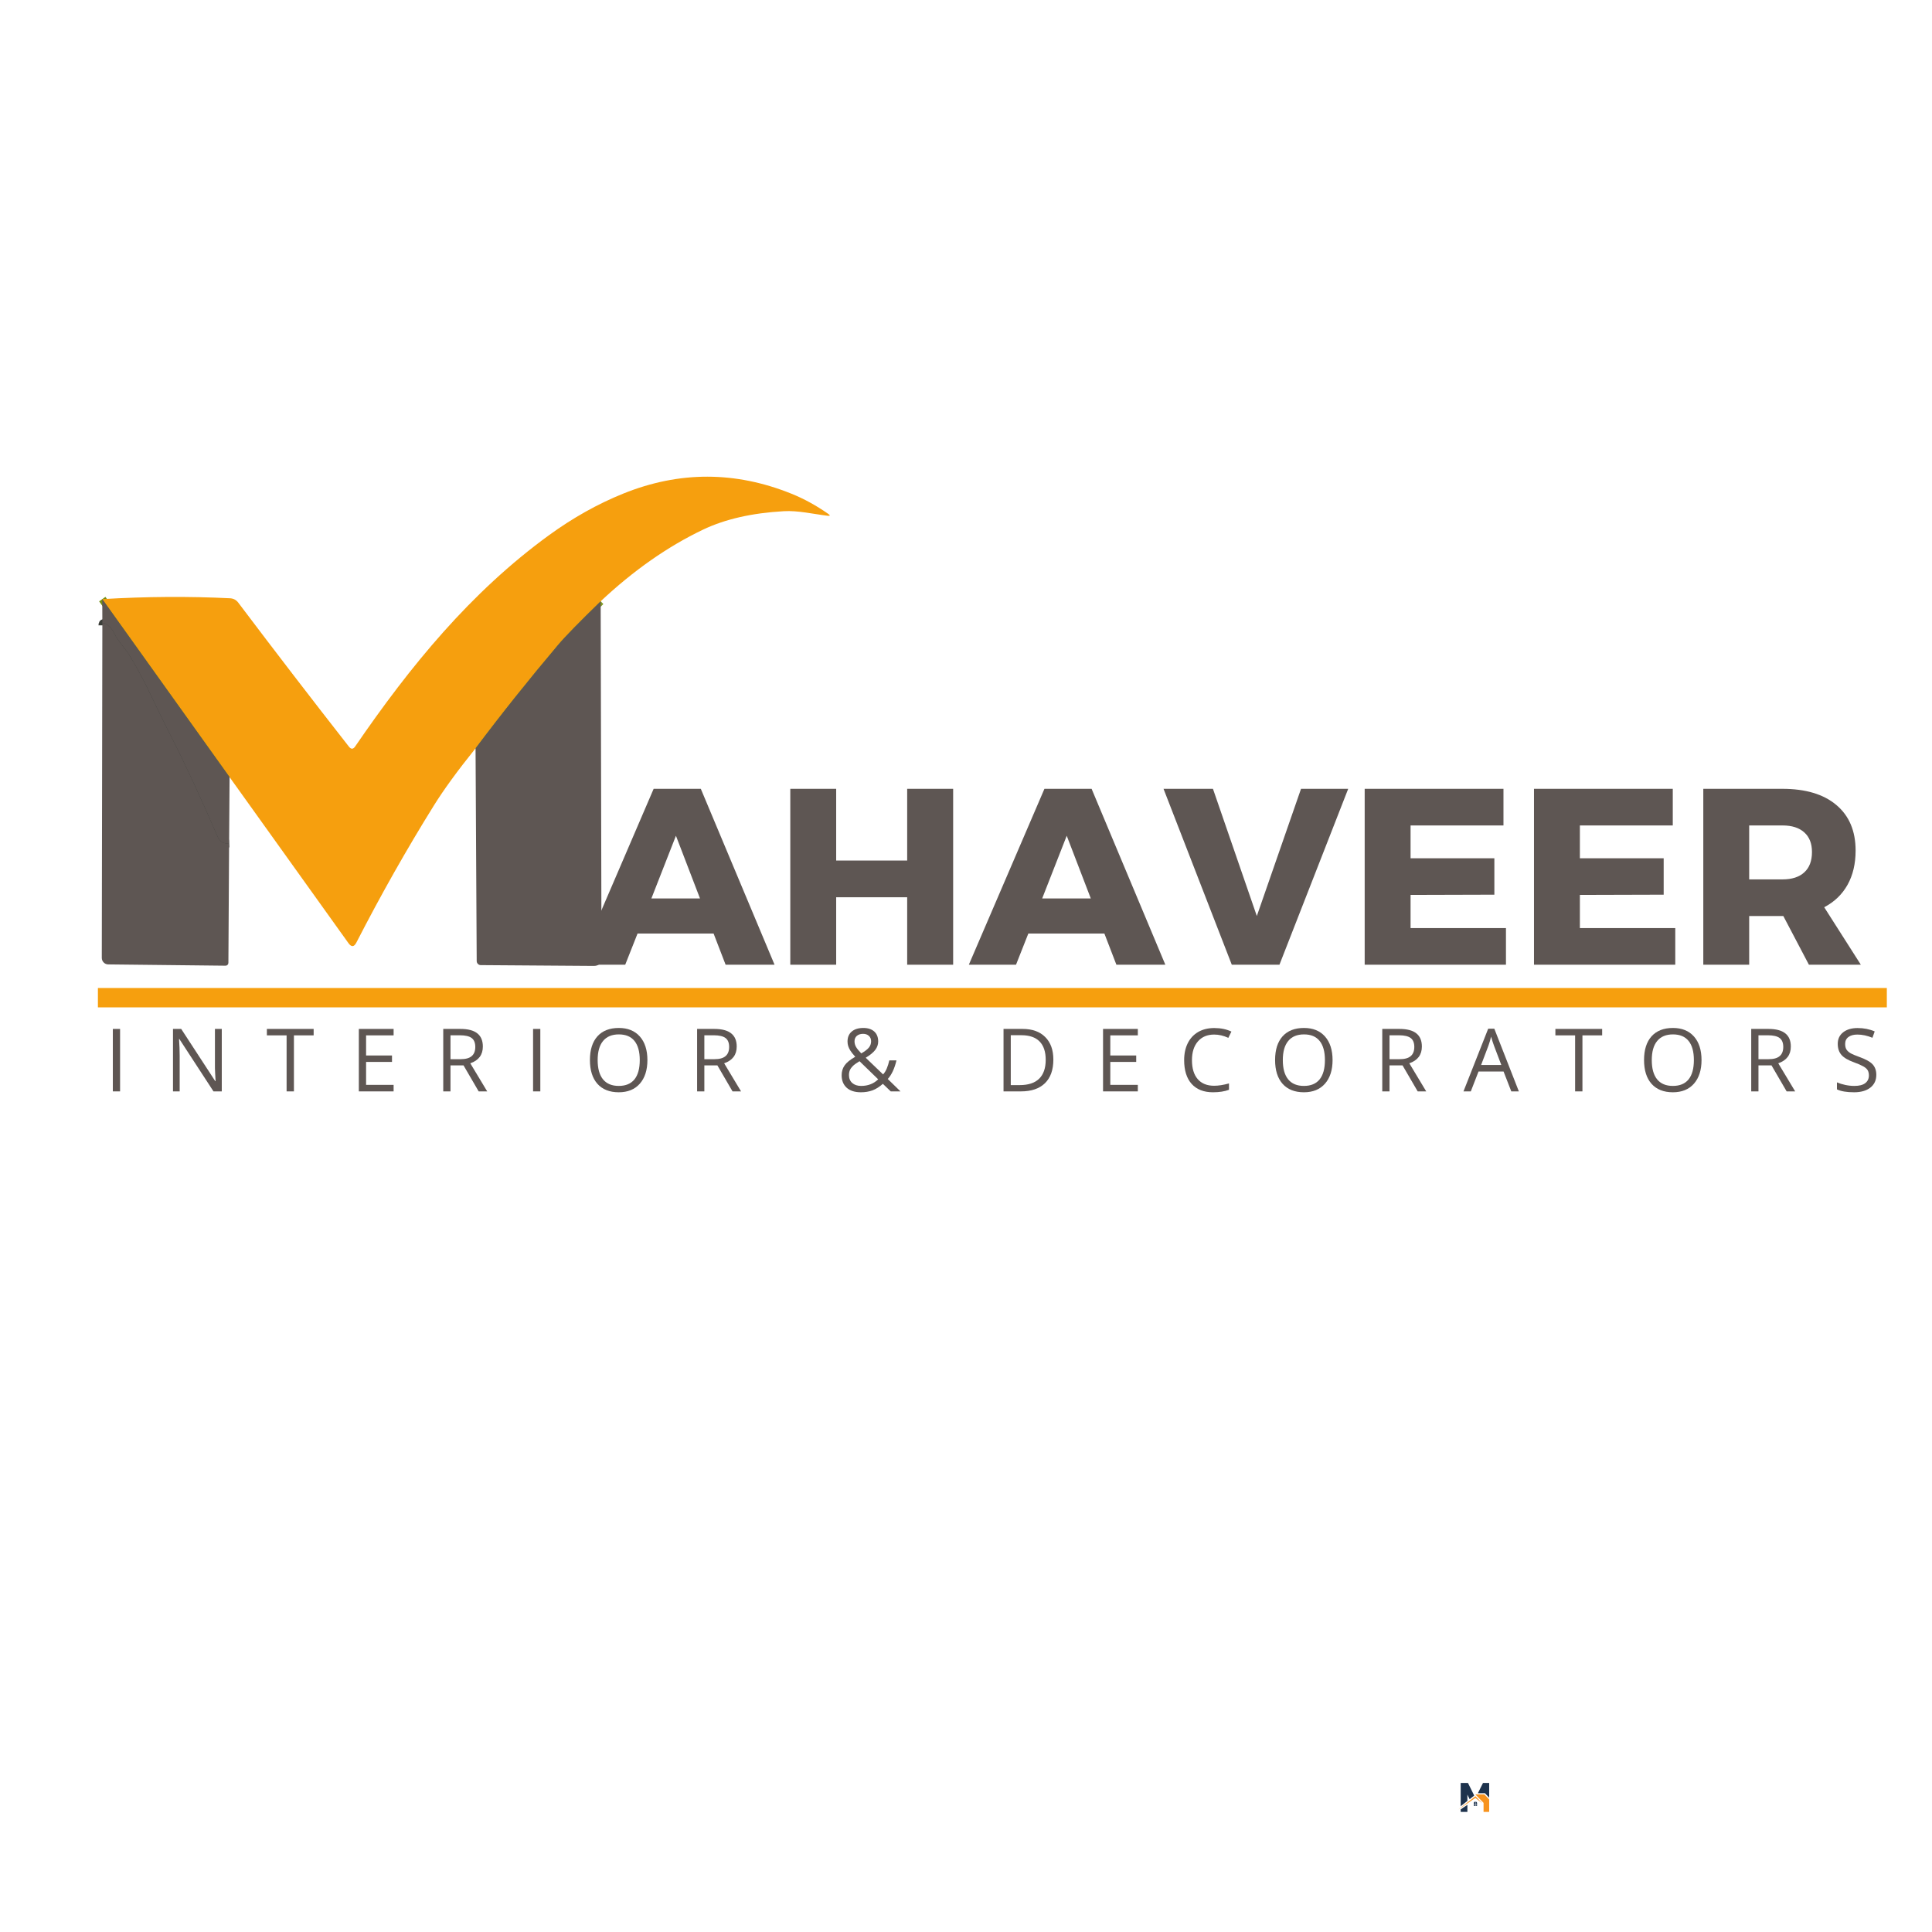 <svg xmlns="http://www.w3.org/2000/svg" xmlns:xlink="http://www.w3.org/1999/xlink" width="500" zoomAndPan="magnify" viewBox="0 0 375 375" height="500" preserveAspectRatio="xMidYMid meet" version="1.0"><defs><g/><clipPath id="62cf15e9be"><path d="M 283.047 348 L 288 348 L 288 352 L 283.047 352 Z M 283.047 348 " clip-rule="nonzero"/></clipPath><clipPath id="6215c53018"><path d="M 286 348 L 289.047 348 L 289.047 352 L 286 352 Z M 286 348 " clip-rule="nonzero"/></clipPath><clipPath id="7f51bfccd5"><path d="M 283.047 346.07 L 287 346.07 L 287 351 L 283.047 351 Z M 283.047 346.07 " clip-rule="nonzero"/></clipPath><clipPath id="934f541891"><path d="M 283.047 350 L 285 350 L 285 352 L 283.047 352 Z M 283.047 350 " clip-rule="nonzero"/></clipPath><clipPath id="9e4aa30c04"><path d="M 286 346.07 L 289.047 346.07 L 289.047 350 L 286 350 Z M 286 346.07 " clip-rule="nonzero"/></clipPath><clipPath id="720d8a2e23"><path d="M 19.004 191.773 L 366.234 191.773 L 366.234 195.535 L 19.004 195.535 Z M 19.004 191.773 " clip-rule="nonzero"/></clipPath><clipPath id="ba28c65c9b"><path d="M 19.004 107 L 54 107 L 54 160 L 19.004 160 Z M 19.004 107 " clip-rule="nonzero"/></clipPath><clipPath id="4f455bf687"><path d="M 19.004 112 L 53 112 L 53 173 L 19.004 173 Z M 19.004 112 " clip-rule="nonzero"/></clipPath><clipPath id="9f08cc4524"><path d="M 19.004 92 L 161.504 92 L 161.504 184 L 19.004 184 Z M 19.004 92 " clip-rule="nonzero"/></clipPath><clipPath id="cce3d993df"><path d="M 19.004 116 L 45 116 L 45 164 L 19.004 164 Z M 19.004 116 " clip-rule="nonzero"/></clipPath><clipPath id="ec85244ada"><path d="M 92 116 L 117 116 L 117 187.484 L 92 187.484 Z M 92 116 " clip-rule="nonzero"/></clipPath><clipPath id="55d124170b"><path d="M 19.004 120 L 45 120 L 45 187.484 L 19.004 187.484 Z M 19.004 120 " clip-rule="nonzero"/></clipPath></defs><g clip-path="url(#62cf15e9be)"><path fill="#f7931e" d="M 286.371 348.645 L 286.254 348.738 L 285.363 349.434 L 284.82 349.859 L 283.52 350.871 L 283.051 351.238 L 283.52 350.918 L 284.82 350.035 L 285.449 349.605 L 286.371 348.98 L 286.375 348.984 L 286.395 349 L 287.688 349.992 L 286.504 348.777 Z M 286.371 348.645 " fill-opacity="1" fill-rule="nonzero"/></g><g clip-path="url(#6215c53018)"><path fill="#f7931e" d="M 286.746 348.289 L 286.355 348.289 L 286.613 348.555 L 287.43 349.391 L 287.957 349.934 L 287.957 351.695 L 289.258 351.695 L 289.258 349.484 L 288.121 348.289 Z M 286.746 348.289 " fill-opacity="1" fill-rule="nonzero"/></g><g clip-path="url(#7f51bfccd5)"><path fill="#1d324d" d="M 284.82 348.336 L 285.258 349.215 L 286.145 348.52 L 286.031 348.289 L 284.93 346.07 L 283.52 346.07 L 283.52 350.574 L 284.82 349.559 Z M 284.82 348.336 " fill-opacity="1" fill-rule="nonzero"/></g><g clip-path="url(#934f541891)"><path fill="#1d324d" d="M 283.52 351.695 L 284.82 351.695 L 284.82 350.316 L 283.52 351.203 Z M 283.52 351.695 " fill-opacity="1" fill-rule="nonzero"/></g><g clip-path="url(#9e4aa30c04)"><path fill="#1d324d" d="M 287.848 346.07 L 286.859 348.055 L 288.223 348.055 L 289.258 349.145 L 289.258 346.07 Z M 287.848 346.07 " fill-opacity="1" fill-rule="nonzero"/></g><path fill="#1d324d" d="M 286.055 349.996 L 286.055 350.152 L 286.344 350.152 L 286.344 349.699 C 286.262 349.699 286.191 349.73 286.137 349.785 C 286.086 349.84 286.055 349.914 286.055 349.996 Z M 286.055 349.996 " fill-opacity="1" fill-rule="nonzero"/><path fill="#1d324d" d="M 286.41 349.699 L 286.41 350.152 L 286.699 350.152 L 286.699 349.996 C 286.699 349.832 286.57 349.699 286.41 349.699 Z M 286.41 349.699 " fill-opacity="1" fill-rule="nonzero"/><path fill="#1d324d" d="M 286.055 350.219 L 286.344 350.219 L 286.344 350.512 L 286.055 350.512 Z M 286.055 350.219 " fill-opacity="1" fill-rule="nonzero"/><path fill="#1d324d" d="M 286.41 350.219 L 286.699 350.219 L 286.699 350.512 L 286.41 350.512 Z M 286.41 350.219 " fill-opacity="1" fill-rule="nonzero"/><g fill="#5e5653" fill-opacity="1"><g transform="translate(20.229, 211.838)"><g><path d="M 1.672 0 L 1.672 -12.125 L 3.078 -12.125 L 3.078 0 Z M 1.672 0 "/></g></g></g><g fill="#5e5653" fill-opacity="1"><g transform="translate(31.906, 211.838)"><g><path d="M 11.141 0 L 9.531 0 L 2.906 -10.172 L 2.844 -10.172 C 2.926 -8.984 2.969 -7.891 2.969 -6.891 L 2.969 0 L 1.672 0 L 1.672 -12.125 L 3.266 -12.125 L 9.875 -1.984 L 9.938 -1.984 C 9.926 -2.141 9.898 -2.617 9.859 -3.422 C 9.816 -4.234 9.801 -4.816 9.812 -5.172 L 9.812 -12.125 L 11.141 -12.125 Z M 11.141 0 "/></g></g></g><g fill="#5e5653" fill-opacity="1"><g transform="translate(51.645, 211.838)"><g><path d="M 5.406 0 L 3.984 0 L 3.984 -10.875 L 0.156 -10.875 L 0.156 -12.125 L 9.234 -12.125 L 9.234 -10.875 L 5.406 -10.875 Z M 5.406 0 "/></g></g></g><g fill="#5e5653" fill-opacity="1"><g transform="translate(67.978, 211.838)"><g><path d="M 8.422 0 L 1.672 0 L 1.672 -12.125 L 8.422 -12.125 L 8.422 -10.875 L 3.078 -10.875 L 3.078 -6.969 L 8.109 -6.969 L 8.109 -5.719 L 3.078 -5.719 L 3.078 -1.266 L 8.422 -1.266 Z M 8.422 0 "/></g></g></g><g fill="#5e5653" fill-opacity="1"><g transform="translate(84.362, 211.838)"><g><path d="M 3.078 -5.047 L 3.078 0 L 1.672 0 L 1.672 -12.125 L 5 -12.125 C 6.477 -12.125 7.57 -11.836 8.281 -11.266 C 9 -10.703 9.359 -9.848 9.359 -8.703 C 9.359 -7.098 8.547 -6.016 6.922 -5.453 L 10.203 0 L 8.547 0 L 5.609 -5.047 Z M 3.078 -6.25 L 5.016 -6.25 C 6.004 -6.25 6.727 -6.445 7.188 -6.844 C 7.656 -7.238 7.891 -7.832 7.891 -8.625 C 7.891 -9.426 7.656 -10.004 7.188 -10.359 C 6.719 -10.711 5.957 -10.891 4.906 -10.891 L 3.078 -10.891 Z M 3.078 -6.25 "/></g></g></g><g fill="#5e5653" fill-opacity="1"><g transform="translate(101.797, 211.838)"><g><path d="M 1.672 0 L 1.672 -12.125 L 3.078 -12.125 L 3.078 0 Z M 1.672 0 "/></g></g></g><g fill="#5e5653" fill-opacity="1"><g transform="translate(113.474, 211.838)"><g><path d="M 12.188 -6.078 C 12.188 -4.141 11.695 -2.613 10.719 -1.5 C 9.738 -0.383 8.375 0.172 6.625 0.172 C 4.844 0.172 3.461 -0.375 2.484 -1.469 C 1.516 -2.562 1.031 -4.102 1.031 -6.094 C 1.031 -8.07 1.516 -9.602 2.484 -10.688 C 3.461 -11.77 4.848 -12.312 6.641 -12.312 C 8.379 -12.312 9.738 -11.758 10.719 -10.656 C 11.695 -9.551 12.188 -8.023 12.188 -6.078 Z M 2.531 -6.078 C 2.531 -4.43 2.879 -3.18 3.578 -2.328 C 4.273 -1.484 5.289 -1.062 6.625 -1.062 C 7.969 -1.062 8.984 -1.484 9.672 -2.328 C 10.359 -3.18 10.703 -4.43 10.703 -6.078 C 10.703 -7.711 10.359 -8.953 9.672 -9.797 C 8.992 -10.641 7.984 -11.062 6.641 -11.062 C 5.297 -11.062 4.273 -10.633 3.578 -9.781 C 2.879 -8.938 2.531 -7.703 2.531 -6.078 Z M 2.531 -6.078 "/></g></g></g><g fill="#5e5653" fill-opacity="1"><g transform="translate(133.636, 211.838)"><g><path d="M 3.078 -5.047 L 3.078 0 L 1.672 0 L 1.672 -12.125 L 5 -12.125 C 6.477 -12.125 7.57 -11.836 8.281 -11.266 C 9 -10.703 9.359 -9.848 9.359 -8.703 C 9.359 -7.098 8.547 -6.016 6.922 -5.453 L 10.203 0 L 8.547 0 L 5.609 -5.047 Z M 3.078 -6.25 L 5.016 -6.25 C 6.004 -6.25 6.727 -6.445 7.188 -6.844 C 7.656 -7.238 7.891 -7.832 7.891 -8.625 C 7.891 -9.426 7.656 -10.004 7.188 -10.359 C 6.719 -10.711 5.957 -10.891 4.906 -10.891 L 3.078 -10.891 Z M 3.078 -6.25 "/></g></g></g><g fill="#5e5653" fill-opacity="1"><g transform="translate(151.071, 211.838)"><g/></g></g><g fill="#5e5653" fill-opacity="1"><g transform="translate(162.425, 211.838)"><g><path d="M 3.438 -9.719 C 3.438 -9.332 3.535 -8.969 3.734 -8.625 C 3.93 -8.281 4.27 -7.863 4.75 -7.375 C 5.469 -7.789 5.961 -8.172 6.234 -8.516 C 6.516 -8.867 6.656 -9.273 6.656 -9.734 C 6.656 -10.16 6.516 -10.504 6.234 -10.766 C 5.953 -11.035 5.57 -11.172 5.094 -11.172 C 4.602 -11.172 4.203 -11.039 3.891 -10.781 C 3.586 -10.52 3.438 -10.164 3.438 -9.719 Z M 4.719 -1.062 C 6.051 -1.062 7.156 -1.488 8.031 -2.344 L 4.406 -5.859 C 3.789 -5.484 3.359 -5.172 3.109 -4.922 C 2.859 -4.68 2.672 -4.422 2.547 -4.141 C 2.422 -3.859 2.359 -3.535 2.359 -3.172 C 2.359 -2.523 2.57 -2.008 3 -1.625 C 3.438 -1.25 4.008 -1.062 4.719 -1.062 Z M 0.938 -3.141 C 0.938 -3.859 1.129 -4.492 1.516 -5.047 C 1.898 -5.598 2.586 -6.156 3.578 -6.719 C 3.109 -7.25 2.789 -7.648 2.625 -7.922 C 2.457 -8.191 2.32 -8.473 2.219 -8.766 C 2.125 -9.055 2.078 -9.359 2.078 -9.672 C 2.078 -10.504 2.348 -11.148 2.891 -11.609 C 3.43 -12.078 4.188 -12.312 5.156 -12.312 C 6.051 -12.312 6.754 -12.082 7.266 -11.625 C 7.773 -11.164 8.031 -10.52 8.031 -9.688 C 8.031 -9.102 7.844 -8.562 7.469 -8.062 C 7.094 -7.562 6.473 -7.051 5.609 -6.531 L 8.984 -3.297 C 9.297 -3.641 9.539 -4.039 9.719 -4.5 C 9.906 -4.957 10.062 -5.461 10.188 -6.016 L 11.578 -6.016 C 11.203 -4.43 10.641 -3.227 9.891 -2.406 L 12.359 0 L 10.469 0 L 8.938 -1.469 C 8.281 -0.883 7.613 -0.461 6.938 -0.203 C 6.258 0.047 5.508 0.172 4.688 0.172 C 3.5 0.172 2.578 -0.117 1.922 -0.703 C 1.266 -1.297 0.938 -2.109 0.938 -3.141 Z M 0.938 -3.141 "/></g></g></g><g fill="#5e5653" fill-opacity="1"><g transform="translate(181.758, 211.838)"><g/></g></g><g fill="#5e5653" fill-opacity="1"><g transform="translate(193.112, 211.838)"><g><path d="M 11.344 -6.172 C 11.344 -4.172 10.797 -2.641 9.703 -1.578 C 8.617 -0.523 7.062 0 5.031 0 L 1.672 0 L 1.672 -12.125 L 5.375 -12.125 C 7.258 -12.125 8.723 -11.598 9.766 -10.547 C 10.816 -9.504 11.344 -8.047 11.344 -6.172 Z M 9.859 -6.125 C 9.859 -7.707 9.457 -8.898 8.656 -9.703 C 7.863 -10.504 6.688 -10.906 5.125 -10.906 L 3.078 -10.906 L 3.078 -1.219 L 4.797 -1.219 C 6.473 -1.219 7.734 -1.629 8.578 -2.453 C 9.43 -3.285 9.859 -4.508 9.859 -6.125 Z M 9.859 -6.125 "/></g></g></g><g fill="#5e5653" fill-opacity="1"><g transform="translate(212.429, 211.838)"><g><path d="M 8.422 0 L 1.672 0 L 1.672 -12.125 L 8.422 -12.125 L 8.422 -10.875 L 3.078 -10.875 L 3.078 -6.969 L 8.109 -6.969 L 8.109 -5.719 L 3.078 -5.719 L 3.078 -1.266 L 8.422 -1.266 Z M 8.422 0 "/></g></g></g><g fill="#5e5653" fill-opacity="1"><g transform="translate(228.812, 211.838)"><g><path d="M 6.859 -11.031 C 5.523 -11.031 4.473 -10.586 3.703 -9.703 C 2.93 -8.816 2.547 -7.602 2.547 -6.062 C 2.547 -4.477 2.914 -3.254 3.656 -2.391 C 4.406 -1.523 5.469 -1.094 6.844 -1.094 C 7.688 -1.094 8.648 -1.242 9.734 -1.547 L 9.734 -0.312 C 8.891 0.008 7.852 0.172 6.625 0.172 C 4.844 0.172 3.461 -0.367 2.484 -1.453 C 1.516 -2.535 1.031 -4.078 1.031 -6.078 C 1.031 -7.328 1.266 -8.422 1.734 -9.359 C 2.203 -10.297 2.875 -11.02 3.75 -11.531 C 4.633 -12.039 5.676 -12.297 6.875 -12.297 C 8.145 -12.297 9.254 -12.066 10.203 -11.609 L 9.609 -10.391 C 8.691 -10.816 7.773 -11.031 6.859 -11.031 Z M 6.859 -11.031 "/></g></g></g><g fill="#5e5653" fill-opacity="1"><g transform="translate(246.463, 211.838)"><g><path d="M 12.188 -6.078 C 12.188 -4.141 11.695 -2.613 10.719 -1.5 C 9.738 -0.383 8.375 0.172 6.625 0.172 C 4.844 0.172 3.461 -0.375 2.484 -1.469 C 1.516 -2.562 1.031 -4.102 1.031 -6.094 C 1.031 -8.07 1.516 -9.602 2.484 -10.688 C 3.461 -11.77 4.848 -12.312 6.641 -12.312 C 8.379 -12.312 9.738 -11.758 10.719 -10.656 C 11.695 -9.551 12.188 -8.023 12.188 -6.078 Z M 2.531 -6.078 C 2.531 -4.43 2.879 -3.18 3.578 -2.328 C 4.273 -1.484 5.289 -1.062 6.625 -1.062 C 7.969 -1.062 8.984 -1.484 9.672 -2.328 C 10.359 -3.18 10.703 -4.43 10.703 -6.078 C 10.703 -7.711 10.359 -8.953 9.672 -9.797 C 8.992 -10.641 7.984 -11.062 6.641 -11.062 C 5.297 -11.062 4.273 -10.633 3.578 -9.781 C 2.879 -8.938 2.531 -7.703 2.531 -6.078 Z M 2.531 -6.078 "/></g></g></g><g fill="#5e5653" fill-opacity="1"><g transform="translate(266.625, 211.838)"><g><path d="M 3.078 -5.047 L 3.078 0 L 1.672 0 L 1.672 -12.125 L 5 -12.125 C 6.477 -12.125 7.57 -11.836 8.281 -11.266 C 9 -10.703 9.359 -9.848 9.359 -8.703 C 9.359 -7.098 8.547 -6.016 6.922 -5.453 L 10.203 0 L 8.547 0 L 5.609 -5.047 Z M 3.078 -6.25 L 5.016 -6.25 C 6.004 -6.25 6.727 -6.445 7.188 -6.844 C 7.656 -7.238 7.891 -7.832 7.891 -8.625 C 7.891 -9.426 7.656 -10.004 7.188 -10.359 C 6.719 -10.711 5.957 -10.891 4.906 -10.891 L 3.078 -10.891 Z M 3.078 -6.25 "/></g></g></g><g fill="#5e5653" fill-opacity="1"><g transform="translate(284.06, 211.838)"><g><path d="M 9.281 0 L 7.781 -3.859 L 2.922 -3.859 L 1.422 0 L 0 0 L 4.797 -12.172 L 5.984 -12.172 L 10.75 0 Z M 7.344 -5.125 L 5.922 -8.875 C 5.742 -9.352 5.555 -9.938 5.359 -10.625 C 5.242 -10.094 5.07 -9.508 4.844 -8.875 L 3.422 -5.125 Z M 7.344 -5.125 "/></g></g></g><g fill="#5e5653" fill-opacity="1"><g transform="translate(301.744, 211.838)"><g><path d="M 5.406 0 L 3.984 0 L 3.984 -10.875 L 0.156 -10.875 L 0.156 -12.125 L 9.234 -12.125 L 9.234 -10.875 L 5.406 -10.875 Z M 5.406 0 "/></g></g></g><g fill="#5e5653" fill-opacity="1"><g transform="translate(318.078, 211.838)"><g><path d="M 12.188 -6.078 C 12.188 -4.141 11.695 -2.613 10.719 -1.5 C 9.738 -0.383 8.375 0.172 6.625 0.172 C 4.844 0.172 3.461 -0.375 2.484 -1.469 C 1.516 -2.562 1.031 -4.102 1.031 -6.094 C 1.031 -8.07 1.516 -9.602 2.484 -10.688 C 3.461 -11.77 4.848 -12.312 6.641 -12.312 C 8.379 -12.312 9.738 -11.758 10.719 -10.656 C 11.695 -9.551 12.188 -8.023 12.188 -6.078 Z M 2.531 -6.078 C 2.531 -4.43 2.879 -3.18 3.578 -2.328 C 4.273 -1.484 5.289 -1.062 6.625 -1.062 C 7.969 -1.062 8.984 -1.484 9.672 -2.328 C 10.359 -3.18 10.703 -4.43 10.703 -6.078 C 10.703 -7.711 10.359 -8.953 9.672 -9.797 C 8.992 -10.641 7.984 -11.062 6.641 -11.062 C 5.297 -11.062 4.273 -10.633 3.578 -9.781 C 2.879 -8.938 2.531 -7.703 2.531 -6.078 Z M 2.531 -6.078 "/></g></g></g><g fill="#5e5653" fill-opacity="1"><g transform="translate(338.239, 211.838)"><g><path d="M 3.078 -5.047 L 3.078 0 L 1.672 0 L 1.672 -12.125 L 5 -12.125 C 6.477 -12.125 7.57 -11.836 8.281 -11.266 C 9 -10.703 9.359 -9.848 9.359 -8.703 C 9.359 -7.098 8.547 -6.016 6.922 -5.453 L 10.203 0 L 8.547 0 L 5.609 -5.047 Z M 3.078 -6.25 L 5.016 -6.25 C 6.004 -6.25 6.727 -6.445 7.188 -6.844 C 7.656 -7.238 7.891 -7.832 7.891 -8.625 C 7.891 -9.426 7.656 -10.004 7.188 -10.359 C 6.719 -10.711 5.957 -10.891 4.906 -10.891 L 3.078 -10.891 Z M 3.078 -6.25 "/></g></g></g><g fill="#5e5653" fill-opacity="1"><g transform="translate(355.675, 211.838)"><g><path d="M 8.516 -3.219 C 8.516 -2.156 8.125 -1.32 7.344 -0.719 C 6.57 -0.125 5.523 0.172 4.203 0.172 C 2.766 0.172 1.656 -0.016 0.875 -0.391 L 0.875 -1.75 C 1.375 -1.539 1.914 -1.375 2.5 -1.25 C 3.094 -1.125 3.676 -1.062 4.25 -1.062 C 5.188 -1.062 5.891 -1.238 6.359 -1.594 C 6.836 -1.957 7.078 -2.457 7.078 -3.094 C 7.078 -3.508 6.992 -3.852 6.828 -4.125 C 6.66 -4.395 6.379 -4.641 5.984 -4.859 C 5.586 -5.086 4.988 -5.348 4.188 -5.641 C 3.051 -6.047 2.238 -6.523 1.75 -7.078 C 1.27 -7.629 1.031 -8.348 1.031 -9.234 C 1.031 -10.172 1.379 -10.914 2.078 -11.469 C 2.785 -12.02 3.719 -12.297 4.875 -12.297 C 6.082 -12.297 7.191 -12.078 8.203 -11.641 L 7.766 -10.406 C 6.766 -10.82 5.789 -11.031 4.844 -11.031 C 4.094 -11.031 3.508 -10.867 3.094 -10.547 C 2.676 -10.234 2.469 -9.789 2.469 -9.219 C 2.469 -8.801 2.539 -8.457 2.688 -8.188 C 2.844 -7.914 3.102 -7.664 3.469 -7.438 C 3.844 -7.219 4.41 -6.973 5.172 -6.703 C 6.441 -6.254 7.316 -5.77 7.797 -5.25 C 8.273 -4.727 8.516 -4.051 8.516 -3.219 Z M 8.516 -3.219 "/></g></g></g><g fill="#5e5653" fill-opacity="1"><g transform="translate(112.449, 187.251)"><g><path d="M 37.891 0 L 28.391 0 L 26.062 -6.047 L 11.297 -6.047 L 8.906 0 L -0.25 0 L 14.422 -34.141 L 23.578 -34.141 Z M 18.75 -25.031 L 13.984 -12.859 L 23.422 -12.859 Z M 18.75 -25.031 "/></g></g></g><g fill="#5e5653" fill-opacity="1"><g transform="translate(150.083, 187.251)"><g><path d="M 3.312 0 L 3.312 -34.141 L 12.219 -34.141 L 12.219 -20.219 L 26 -20.219 L 26 -34.141 L 34.922 -34.141 L 34.922 0 L 26 0 L 26 -13.094 L 12.219 -13.094 L 12.219 0 Z M 3.312 0 "/></g></g></g><g fill="#5e5653" fill-opacity="1"><g transform="translate(188.301, 187.251)"><g><path d="M 37.891 0 L 28.391 0 L 26.062 -6.047 L 11.297 -6.047 L 8.906 0 L -0.25 0 L 14.422 -34.141 L 23.578 -34.141 Z M 18.75 -25.031 L 13.984 -12.859 L 23.422 -12.859 Z M 18.75 -25.031 "/></g></g></g><g fill="#5e5653" fill-opacity="1"><g transform="translate(225.934, 187.251)"><g><path d="M 13.156 0 L -0.094 -34.141 L 9.5 -34.141 L 18.016 -9.453 L 26.594 -34.141 L 35.75 -34.141 L 22.406 0 Z M 13.156 0 "/></g></g></g><g fill="#5e5653" fill-opacity="1"><g transform="translate(261.572, 187.251)"><g><path d="M 3.312 0 L 3.312 -34.141 L 30.25 -34.141 L 30.25 -27.031 L 12.219 -27.031 L 12.219 -20.656 L 28.484 -20.656 L 28.484 -13.594 L 12.219 -13.547 L 12.219 -7.109 L 30.734 -7.109 L 30.734 0 Z M 3.312 0 "/></g></g></g><g fill="#5e5653" fill-opacity="1"><g transform="translate(294.435, 187.251)"><g><path d="M 3.312 0 L 3.312 -34.141 L 30.25 -34.141 L 30.25 -27.031 L 12.219 -27.031 L 12.219 -20.656 L 28.484 -20.656 L 28.484 -13.594 L 12.219 -13.547 L 12.219 -7.109 L 30.734 -7.109 L 30.734 0 Z M 3.312 0 "/></g></g></g><g fill="#5e5653" fill-opacity="1"><g transform="translate(327.297, 187.251)"><g><path d="M 33.891 0 L 23.812 0 L 18.844 -9.453 L 12.219 -9.453 L 12.219 0 L 3.312 0 L 3.312 -34.141 L 18.656 -34.141 C 23.164 -34.141 26.66 -33.094 29.141 -31 C 31.629 -28.906 32.875 -25.957 32.875 -22.156 C 32.875 -19.594 32.352 -17.379 31.312 -15.516 C 30.27 -13.648 28.758 -12.195 26.781 -11.156 Z M 12.219 -27.031 L 12.219 -16.562 L 18.703 -16.562 C 20.516 -16.562 21.914 -17.016 22.906 -17.922 C 23.906 -18.828 24.406 -20.145 24.406 -21.875 C 24.406 -23.531 23.906 -24.801 22.906 -25.688 C 21.914 -26.582 20.516 -27.031 18.703 -27.031 Z M 12.219 -27.031 "/></g></g></g><g fill="#5e5653" fill-opacity="1"><g transform="translate(362.546, 187.251)"><g/></g></g><g clip-path="url(#720d8a2e23)"><path fill="#f69f0e" d="M 19.004 191.773 L 366.234 191.773 L 366.234 195.535 L 19.004 195.535 Z M 19.004 191.773 " fill-opacity="1" fill-rule="nonzero"/></g><path stroke-linecap="butt" transform="matrix(0.75, 0, 0, 0.75, -28.78, 47.637)" fill="none" stroke-linejoin="miter" d="M 193.827 92.093 C 188.244 97.52 184.561 101.296 182.775 103.421 C 175.238 112.348 168.129 121.26 161.447 130.15 " stroke="#809924" stroke-width="2" stroke-opacity="1" stroke-miterlimit="4"/><g clip-path="url(#ba28c65c9b)"><path stroke-linecap="butt" transform="matrix(0.75, 0, 0, 0.75, -28.78, 47.637)" fill="none" stroke-linejoin="miter" d="M 97.79 137.603 L 64.842 91.536 " stroke="#759016" stroke-width="2" stroke-opacity="1" stroke-miterlimit="4"/></g><g clip-path="url(#4f455bf687)"><path stroke-linecap="butt" transform="matrix(0.75, 0, 0, 0.75, -28.78, 47.637)" fill="none" stroke-linejoin="miter" d="M 97.665 154.791 C 96.238 154.859 95.28 154.38 94.686 152.994 C 90.301 142.864 86.384 134.4 82.926 127.603 C 80.967 123.76 79.072 119.895 77.228 116.005 C 75.754 112.874 74.072 109.728 72.181 106.572 C 70.837 104.301 69.03 102.598 67.91 100.348 C 67.587 99.682 67.228 99.161 66.837 98.796 C 65.52 97.541 64.863 97.385 64.863 98.327 " stroke="#3c3e39" stroke-width="2" stroke-opacity="1" stroke-miterlimit="4"/></g><g clip-path="url(#9f08cc4524)"><path fill="#f69f0e" d="M 116.59 116.707 C 112.402 120.777 109.641 123.609 108.301 125.203 C 102.648 131.898 97.316 138.582 92.305 145.25 C 88.82 149.578 86.117 153.289 84.195 156.383 C 78.918 164.859 73.914 173.715 69.176 182.945 C 68.723 183.828 68.211 183.871 67.633 183.062 L 44.562 150.84 L 19.852 116.289 C 28.391 115.785 36.656 115.73 44.648 116.125 C 45.312 116.16 45.844 116.441 46.242 116.965 C 53.465 126.539 60.625 135.859 67.727 144.926 C 68.148 145.461 68.551 145.449 68.934 144.891 C 79.613 129.297 91.344 114.945 106.562 103.879 C 111.219 100.496 116.031 97.801 121 95.797 C 131.852 91.422 142.727 91.434 153.625 95.832 C 156.035 96.801 158.41 98.102 160.75 99.734 C 161.199 100.051 161.152 100.172 160.605 100.105 C 157.828 99.77 154.875 99.059 152.125 99.223 C 145.934 99.574 140.707 100.773 136.445 102.809 C 129.578 106.094 122.961 110.727 116.59 116.707 Z M 116.59 116.707 " fill-opacity="1" fill-rule="nonzero"/></g><g clip-path="url(#cce3d993df)"><path fill="#5e5653" d="M 19.852 116.289 L 44.562 150.84 L 44.469 163.73 C 43.398 163.781 42.68 163.422 42.234 162.383 C 38.945 154.785 36.008 148.438 33.414 143.34 C 31.945 140.457 30.523 137.559 29.141 134.641 C 28.035 132.293 26.773 129.934 25.355 127.566 C 24.348 125.863 22.992 124.586 22.152 122.898 C 21.91 122.398 21.641 122.008 21.348 121.734 C 20.359 120.793 19.867 120.676 19.867 121.383 Z M 19.852 116.289 " fill-opacity="1" fill-rule="nonzero"/></g><g clip-path="url(#ec85244ada)"><path fill="#5e5653" d="M 116.59 116.707 L 116.75 185.969 C 116.75 186.984 116.242 187.488 115.227 187.484 L 93.312 187.328 C 93.098 187.328 92.914 187.246 92.758 187.094 C 92.605 186.938 92.527 186.75 92.527 186.531 L 92.305 145.25 C 97.316 138.582 102.648 131.898 108.301 125.203 C 109.641 123.609 112.402 120.777 116.59 116.707 Z M 116.59 116.707 " fill-opacity="1" fill-rule="nonzero"/></g><g clip-path="url(#55d124170b)"><path fill="#5e5653" d="M 44.469 163.73 L 44.332 186.883 C 44.332 187.039 44.277 187.172 44.168 187.281 C 44.055 187.391 43.922 187.441 43.766 187.441 L 21.016 187.191 C 20.848 187.191 20.688 187.156 20.531 187.094 C 20.379 187.027 20.242 186.938 20.125 186.816 C 20.008 186.699 19.914 186.562 19.852 186.406 C 19.789 186.254 19.758 186.094 19.758 185.926 L 19.867 121.383 C 19.867 120.676 20.359 120.793 21.348 121.734 C 21.641 122.008 21.91 122.398 22.152 122.898 C 22.992 124.586 24.348 125.863 25.355 127.566 C 26.773 129.934 28.035 132.293 29.141 134.641 C 30.523 137.559 31.945 140.457 33.414 143.34 C 36.008 148.438 38.945 154.785 42.234 162.383 C 42.68 163.422 43.398 163.781 44.469 163.73 Z M 44.469 163.73 " fill-opacity="1" fill-rule="nonzero"/></g></svg>
